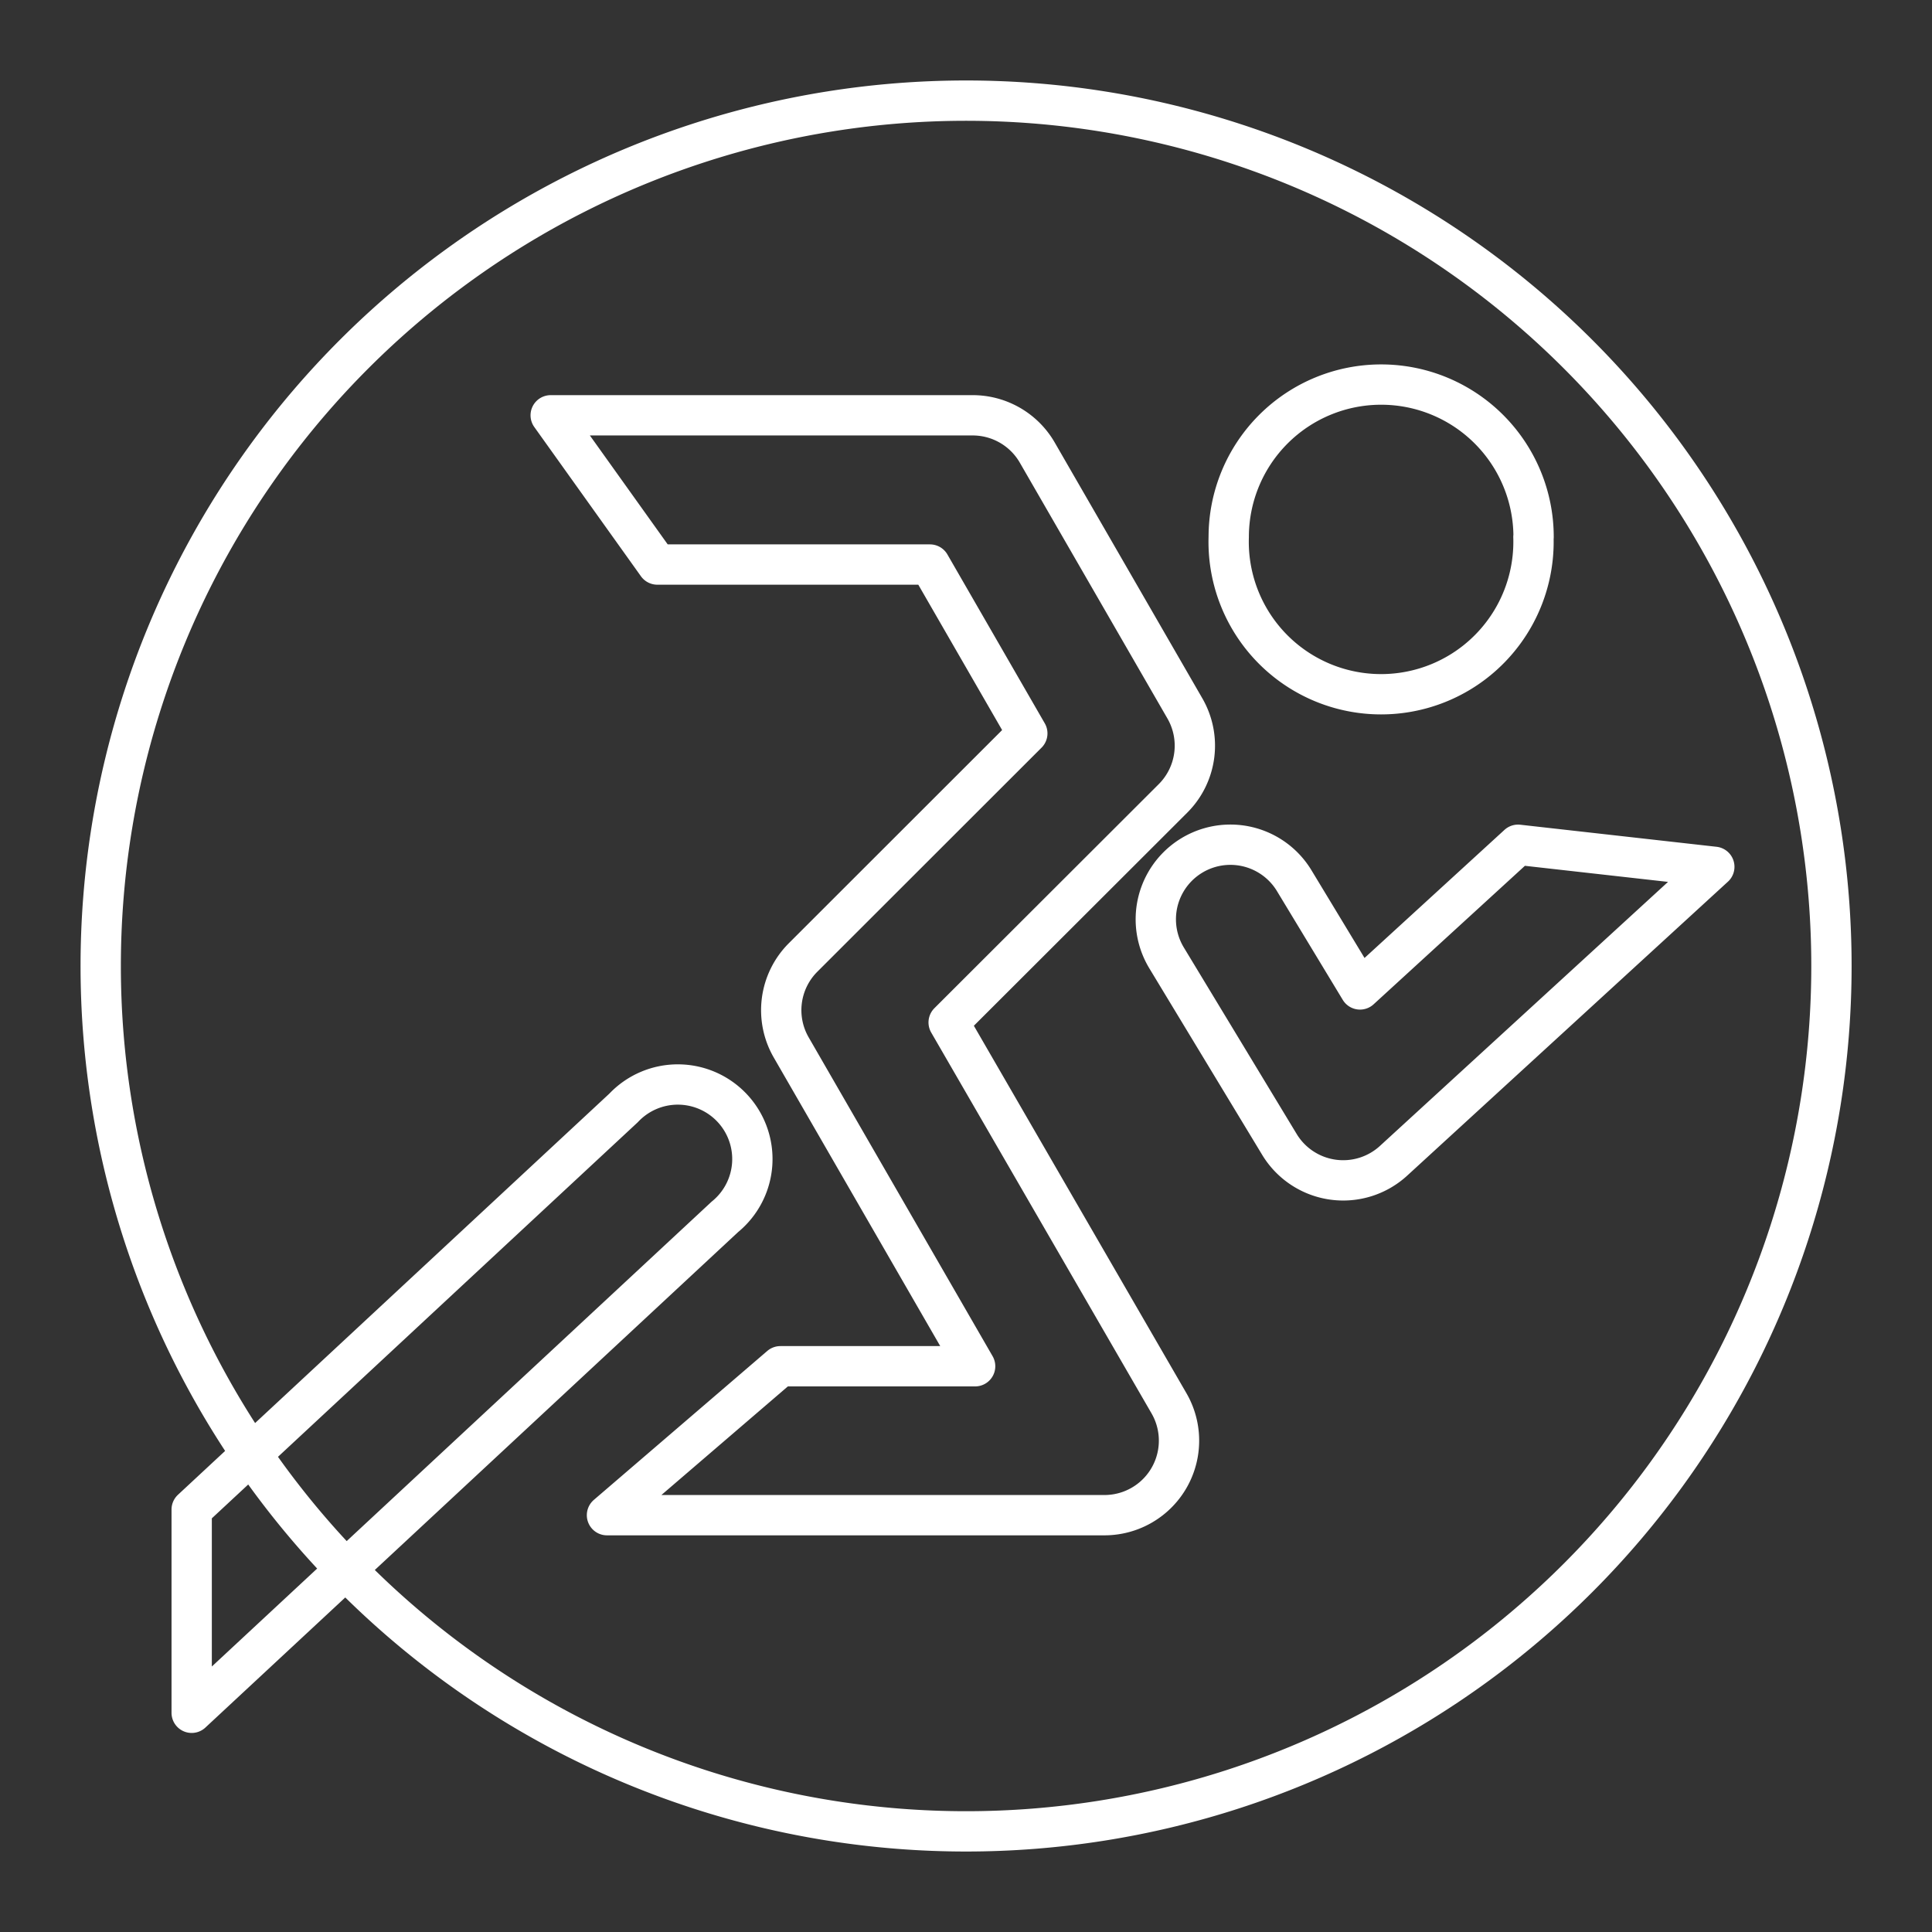 <svg xmlns="http://www.w3.org/2000/svg" xml:space="preserve" width="48" height="48" viewBox="0 0 12.7 12.7"><rect x="0" y="0" width="12.7" height="12.7" fill="#333333" stroke="none"/><path fill="none" stroke="#fff" stroke-linecap="round" stroke-linejoin="round" stroke-width=".265" d="m8.94 6.504-.432-.714a.49.49 0 1 0-.84.506l.743 1.228a.49.49 0 0 0 .75.106l2.108-1.932-1.29-.145zM3.62 2.73l.701.981h1.792l.64 1.11-1.474 1.473a.49.49 0 0 0-.077.593L6.41 8.981H5.13l-1.14.979h3.27a.49.49 0 0 0 .424-.736L6.236 6.721l1.476-1.474a.49.49 0 0 0 .077-.59l-.97-1.681a.49.49 0 0 0-.424-.246zm-2.36 8.529 3.505-3.26a.49.49 0 1 0-.666-.716v0L1.26 9.923zm8.82-7.729a1.002 1.002 0 1 1-2.003 0 1.002 1.002 0 0 1 2.004 0zm1.959 2.82a5.688 5.688 0 1 1-11.377 0 5.688 5.688 0 0 1 11.377 0z" color="#000"/></svg>
